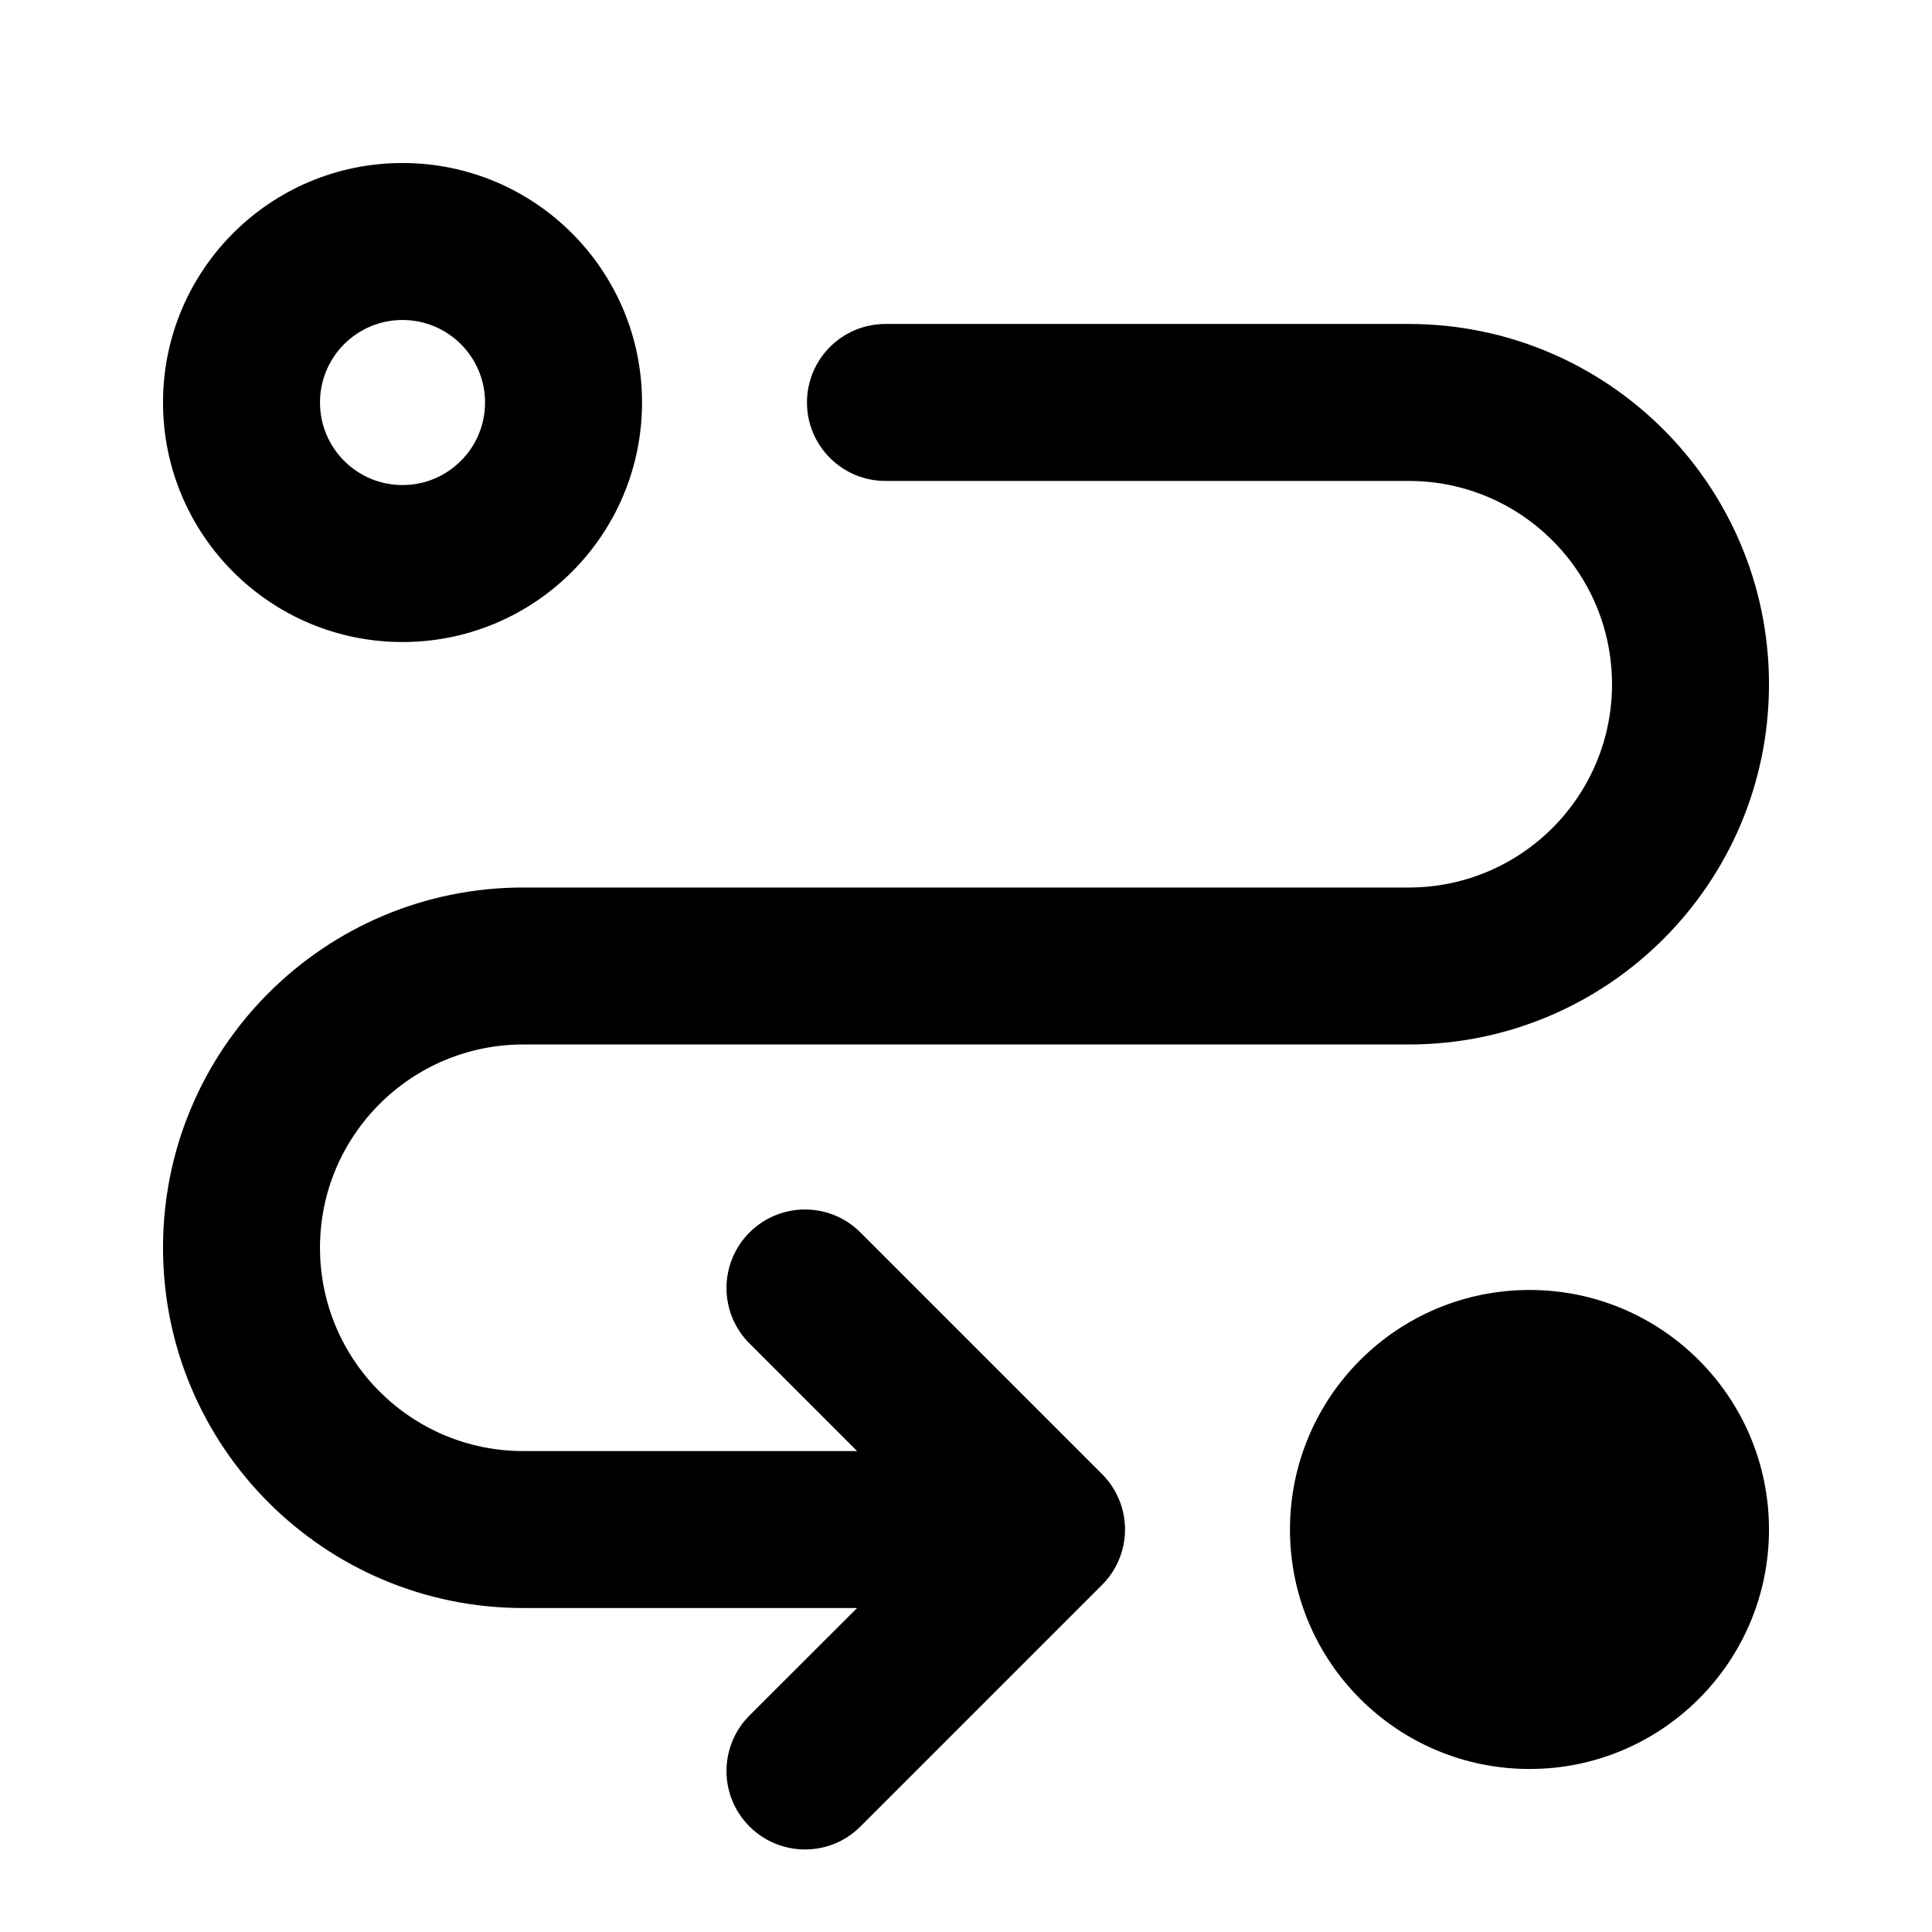 <svg width="16" height="16" viewBox="0 0 16 16" fill="none" xmlns="http://www.w3.org/2000/svg">
<path fill-rule="evenodd" clip-rule="evenodd" d="M1.35 3.333C1.35 2.238 2.238 1.35 3.333 1.35C4.429 1.35 5.317 2.238 5.317 3.333C5.317 4.429 4.429 5.317 3.333 5.317C2.238 5.317 1.35 4.429 1.35 3.333ZM3.333 2.65C2.956 2.65 2.65 2.956 2.65 3.333C2.65 3.711 2.956 4.017 3.333 4.017C3.711 4.017 4.017 3.711 4.017 3.333C4.017 2.956 3.711 2.65 3.333 2.65Z" fill="black"/>
<path d="M6.207 15.126C6.461 15.38 6.873 15.38 7.126 15.126L9.126 13.126C9.248 13.005 9.317 12.839 9.317 12.667C9.317 12.494 9.248 12.329 9.126 12.207L7.126 10.207C6.873 9.953 6.461 9.953 6.207 10.207C5.953 10.461 5.953 10.873 6.207 11.126L7.098 12.017H4.333C3.404 12.017 2.65 11.263 2.65 10.333C2.65 9.404 3.404 8.65 4.333 8.65H11.667C13.314 8.65 14.65 7.314 14.65 5.667C14.65 4.019 13.314 2.683 11.667 2.683H7.333C6.974 2.683 6.683 2.974 6.683 3.333C6.683 3.692 6.974 3.983 7.333 3.983H11.667C12.596 3.983 13.35 4.737 13.35 5.667C13.35 6.596 12.596 7.35 11.667 7.35H4.333C2.686 7.35 1.35 8.686 1.35 10.333C1.35 11.981 2.686 13.317 4.333 13.317H7.098L6.207 14.207C5.953 14.461 5.953 14.873 6.207 15.126Z" fill="black"/>
<path d="M10.683 12.667C10.683 11.571 11.571 10.683 12.667 10.683C13.762 10.683 14.65 11.571 14.65 12.667C14.65 13.762 13.762 14.65 12.667 14.65C11.571 14.65 10.683 13.762 10.683 12.667Z" fill="black"/>
</svg>
